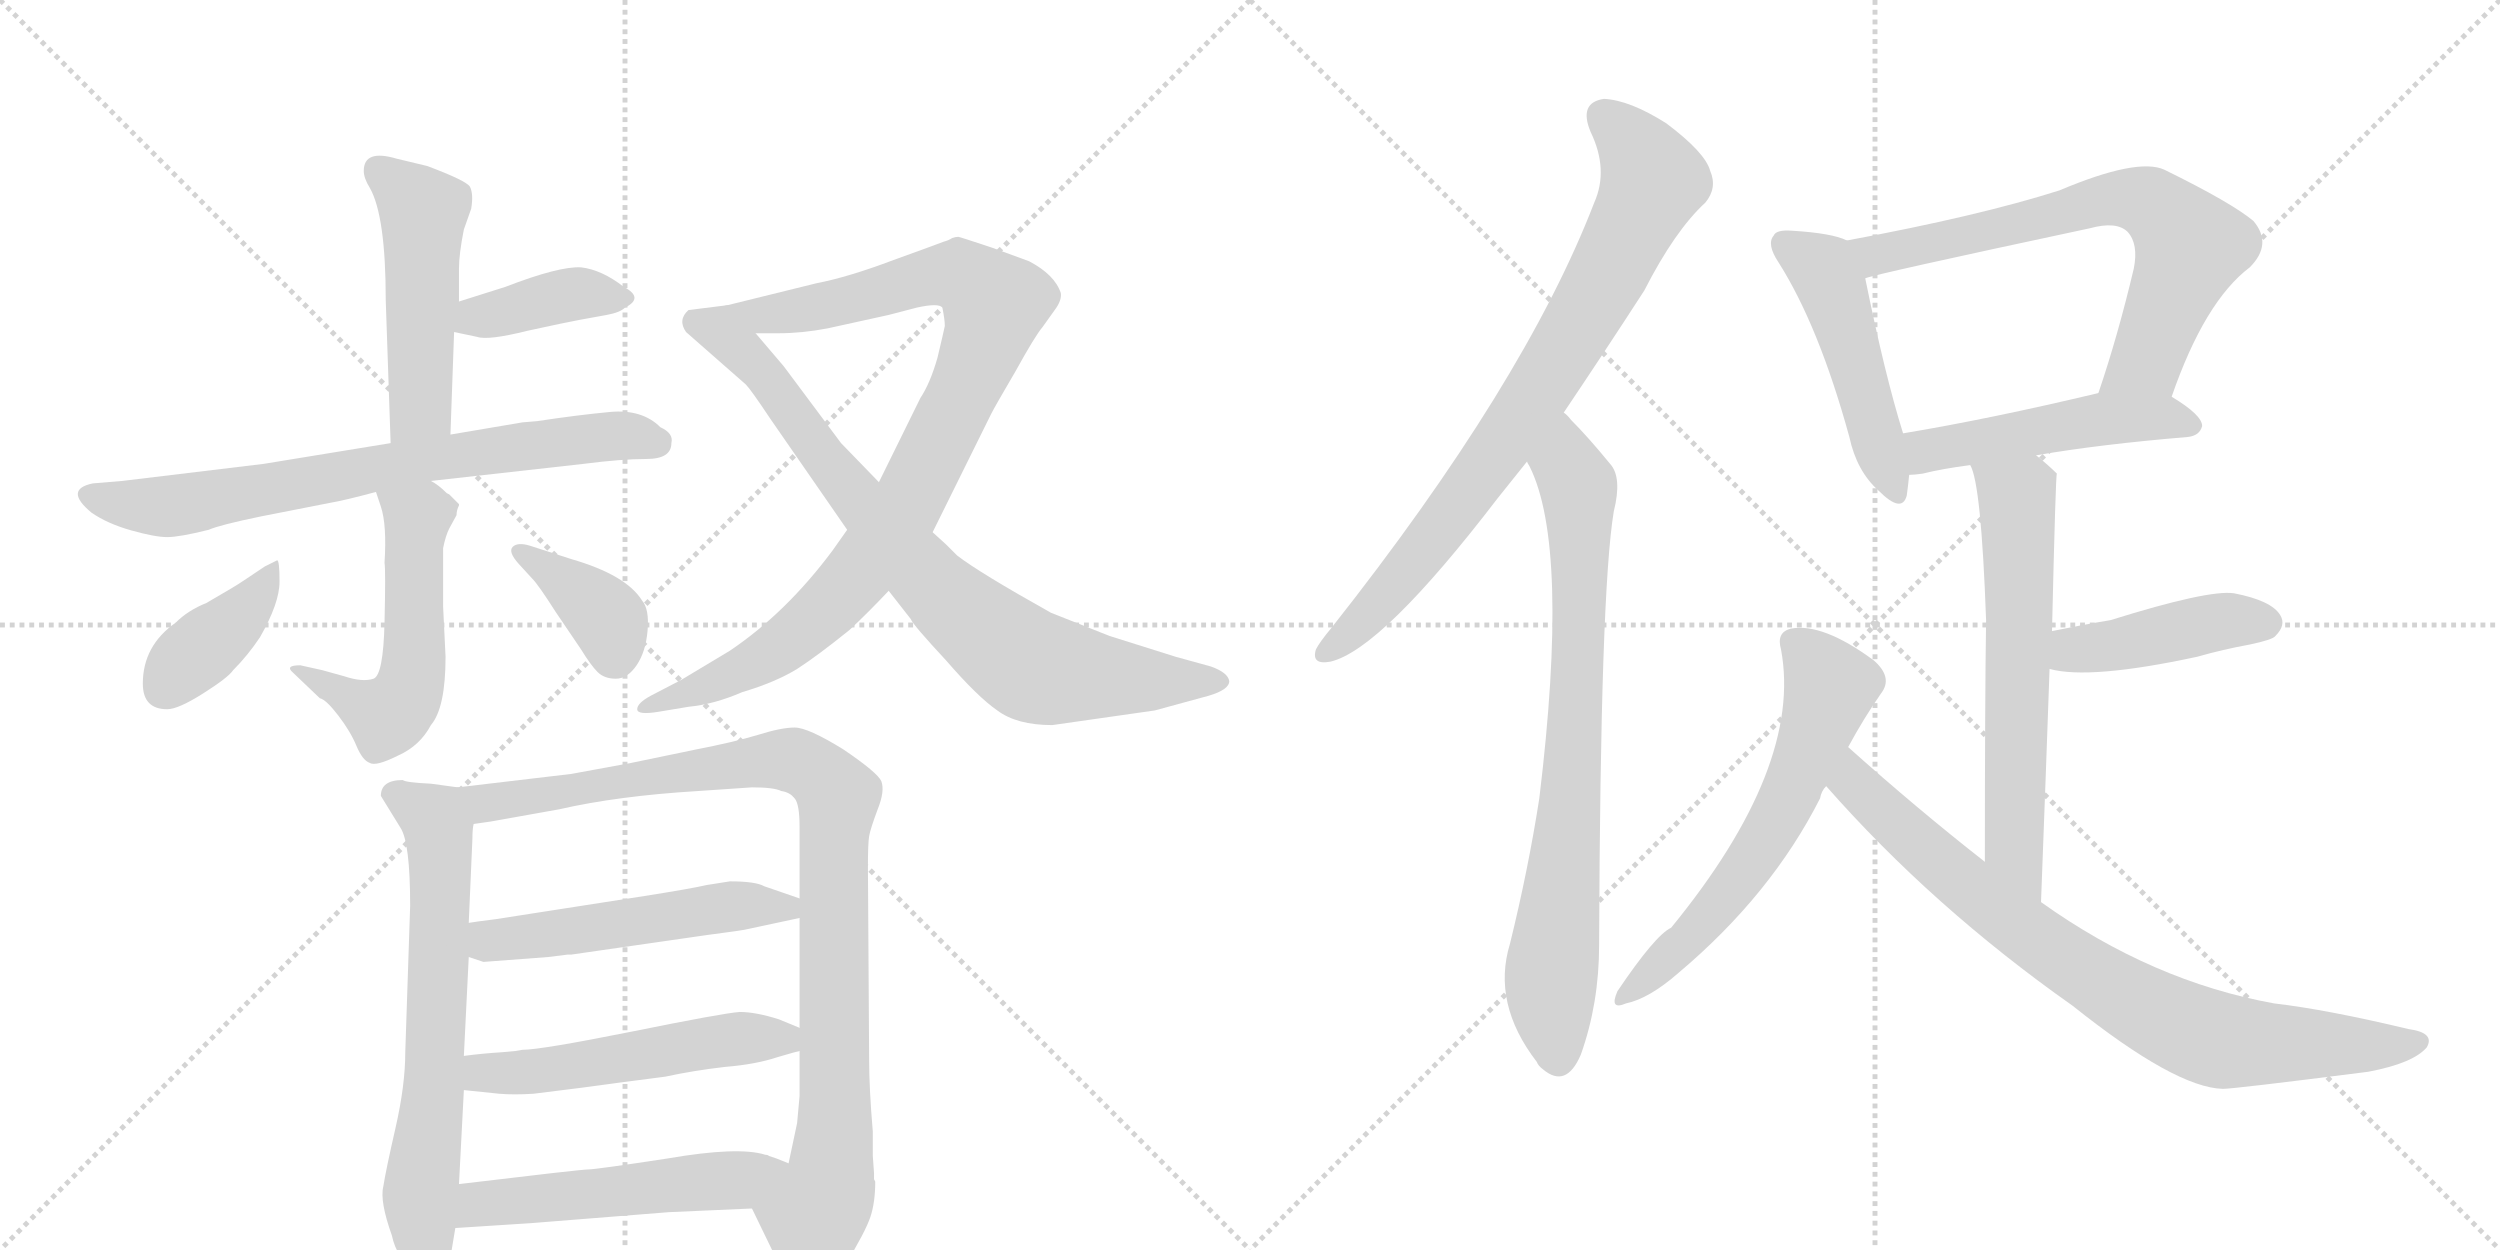 <svg version="1.1" viewBox="0 0 2048 1024" xmlns="http://www.w3.org/2000/svg">
  <g stroke="lightgray" stroke-dasharray="1,1" stroke-width="1" transform="scale(4, 4)">
    <line x1="0" y1="0" x2="256" y2="256"></line>
    <line x1="256" y1="0" x2="0" y2="256"></line>
    <line x1="128" y1="0" x2="128" y2="256"></line>
    <line x1="0" y1="128" x2="256" y2="128"></line>
    <line x1="256" y1="0" x2="512" y2="256"></line>
    <line x1="512" y1="0" x2="256" y2="256"></line>
    <line x1="384" y1="0" x2="384" y2="256"></line>
    <line x1="256" y1="128" x2="512" y2="128"></line>
  </g>
<g transform="scale(1, -1) translate(0, -850)">
   <style type="text/css">
    @keyframes keyframes0 {
      from {
       stroke: black;
       stroke-dashoffset: 491;
       stroke-width: 128;
       }
       62% {
       animation-timing-function: step-end;
       stroke: black;
       stroke-dashoffset: 0;
       stroke-width: 128;
       }
       to {
       stroke: black;
       stroke-width: 1024;
       }
       }
       #make-me-a-hanzi-animation-0 {
         animation: keyframes0 0.65s both;
         animation-delay: 0s;
         animation-timing-function: linear;
       }
    @keyframes keyframes1 {
      from {
       stroke: black;
       stroke-dashoffset: 393;
       stroke-width: 128;
       }
       56% {
       animation-timing-function: step-end;
       stroke: black;
       stroke-dashoffset: 0;
       stroke-width: 128;
       }
       to {
       stroke: black;
       stroke-width: 1024;
       }
       }
       #make-me-a-hanzi-animation-1 {
         animation: keyframes1 0.57s both;
         animation-delay: 0.65s;
         animation-timing-function: linear;
       }
    @keyframes keyframes2 {
      from {
       stroke: black;
       stroke-dashoffset: 724;
       stroke-width: 128;
       }
       70% {
       animation-timing-function: step-end;
       stroke: black;
       stroke-dashoffset: 0;
       stroke-width: 128;
       }
       to {
       stroke: black;
       stroke-width: 1024;
       }
       }
       #make-me-a-hanzi-animation-2 {
         animation: keyframes2 0.839s both;
         animation-delay: 1.219s;
         animation-timing-function: linear;
       }
    @keyframes keyframes3 {
      from {
       stroke: black;
       stroke-dashoffset: 532;
       stroke-width: 128;
       }
       63% {
       animation-timing-function: step-end;
       stroke: black;
       stroke-dashoffset: 0;
       stroke-width: 128;
       }
       to {
       stroke: black;
       stroke-width: 1024;
       }
       }
       #make-me-a-hanzi-animation-3 {
         animation: keyframes3 0.683s both;
         animation-delay: 2.059s;
         animation-timing-function: linear;
       }
    @keyframes keyframes4 {
      from {
       stroke: black;
       stroke-dashoffset: 390;
       stroke-width: 128;
       }
       56% {
       animation-timing-function: step-end;
       stroke: black;
       stroke-dashoffset: 0;
       stroke-width: 128;
       }
       to {
       stroke: black;
       stroke-width: 1024;
       }
       }
       #make-me-a-hanzi-animation-4 {
         animation: keyframes4 0.567s both;
         animation-delay: 2.742s;
         animation-timing-function: linear;
       }
    @keyframes keyframes5 {
      from {
       stroke: black;
       stroke-dashoffset: 374;
       stroke-width: 128;
       }
       55% {
       animation-timing-function: step-end;
       stroke: black;
       stroke-dashoffset: 0;
       stroke-width: 128;
       }
       to {
       stroke: black;
       stroke-width: 1024;
       }
       }
       #make-me-a-hanzi-animation-5 {
         animation: keyframes5 0.554s both;
         animation-delay: 3.309s;
         animation-timing-function: linear;
       }
    @keyframes keyframes6 {
      from {
       stroke: black;
       stroke-dashoffset: 939;
       stroke-width: 128;
       }
       75% {
       animation-timing-function: step-end;
       stroke: black;
       stroke-dashoffset: 0;
       stroke-width: 128;
       }
       to {
       stroke: black;
       stroke-width: 1024;
       }
       }
       #make-me-a-hanzi-animation-6 {
         animation: keyframes6 1.014s both;
         animation-delay: 3.863s;
         animation-timing-function: linear;
       }
    @keyframes keyframes7 {
      from {
       stroke: black;
       stroke-dashoffset: 808;
       stroke-width: 128;
       }
       72% {
       animation-timing-function: step-end;
       stroke: black;
       stroke-dashoffset: 0;
       stroke-width: 128;
       }
       to {
       stroke: black;
       stroke-width: 1024;
       }
       }
       #make-me-a-hanzi-animation-7 {
         animation: keyframes7 0.908s both;
         animation-delay: 4.877s;
         animation-timing-function: linear;
       }
    @keyframes keyframes8 {
      from {
       stroke: black;
       stroke-dashoffset: 656;
       stroke-width: 128;
       }
       68% {
       animation-timing-function: step-end;
       stroke: black;
       stroke-dashoffset: 0;
       stroke-width: 128;
       }
       to {
       stroke: black;
       stroke-width: 1024;
       }
       }
       #make-me-a-hanzi-animation-8 {
         animation: keyframes8 0.784s both;
         animation-delay: 5.785s;
         animation-timing-function: linear;
       }
    @keyframes keyframes9 {
      from {
       stroke: black;
       stroke-dashoffset: 968;
       stroke-width: 128;
       }
       76% {
       animation-timing-function: step-end;
       stroke: black;
       stroke-dashoffset: 0;
       stroke-width: 128;
       }
       to {
       stroke: black;
       stroke-width: 1024;
       }
       }
       #make-me-a-hanzi-animation-9 {
         animation: keyframes9 1.038s both;
         animation-delay: 6.569s;
         animation-timing-function: linear;
       }
    @keyframes keyframes10 {
      from {
       stroke: black;
       stroke-dashoffset: 520;
       stroke-width: 128;
       }
       63% {
       animation-timing-function: step-end;
       stroke: black;
       stroke-dashoffset: 0;
       stroke-width: 128;
       }
       to {
       stroke: black;
       stroke-width: 1024;
       }
       }
       #make-me-a-hanzi-animation-10 {
         animation: keyframes10 0.673s both;
         animation-delay: 7.607s;
         animation-timing-function: linear;
       }
    @keyframes keyframes11 {
      from {
       stroke: black;
       stroke-dashoffset: 524;
       stroke-width: 128;
       }
       63% {
       animation-timing-function: step-end;
       stroke: black;
       stroke-dashoffset: 0;
       stroke-width: 128;
       }
       to {
       stroke: black;
       stroke-width: 1024;
       }
       }
       #make-me-a-hanzi-animation-11 {
         animation: keyframes11 0.676s both;
         animation-delay: 8.28s;
         animation-timing-function: linear;
       }
    @keyframes keyframes12 {
      from {
       stroke: black;
       stroke-dashoffset: 523;
       stroke-width: 128;
       }
       63% {
       animation-timing-function: step-end;
       stroke: black;
       stroke-dashoffset: 0;
       stroke-width: 128;
       }
       to {
       stroke: black;
       stroke-width: 1024;
       }
       }
       #make-me-a-hanzi-animation-12 {
         animation: keyframes12 0.676s both;
         animation-delay: 8.956s;
         animation-timing-function: linear;
       }
    @keyframes keyframes13 {
      from {
       stroke: black;
       stroke-dashoffset: 792;
       stroke-width: 128;
       }
       72% {
       animation-timing-function: step-end;
       stroke: black;
       stroke-dashoffset: 0;
       stroke-width: 128;
       }
       to {
       stroke: black;
       stroke-width: 1024;
       }
       }
       #make-me-a-hanzi-animation-13 {
         animation: keyframes13 0.895s both;
         animation-delay: 9.632s;
         animation-timing-function: linear;
       }
    @keyframes keyframes14 {
      from {
       stroke: black;
       stroke-dashoffset: 782;
       stroke-width: 128;
       }
       72% {
       animation-timing-function: step-end;
       stroke: black;
       stroke-dashoffset: 0;
       stroke-width: 128;
       }
       to {
       stroke: black;
       stroke-width: 1024;
       }
       }
       #make-me-a-hanzi-animation-14 {
         animation: keyframes14 0.886s both;
         animation-delay: 10.526s;
         animation-timing-function: linear;
       }
    @keyframes keyframes15 {
      from {
       stroke: black;
       stroke-dashoffset: 482;
       stroke-width: 128;
       }
       61% {
       animation-timing-function: step-end;
       stroke: black;
       stroke-dashoffset: 0;
       stroke-width: 128;
       }
       to {
       stroke: black;
       stroke-width: 1024;
       }
       }
       #make-me-a-hanzi-animation-15 {
         animation: keyframes15 0.642s both;
         animation-delay: 11.413s;
         animation-timing-function: linear;
       }
    @keyframes keyframes16 {
      from {
       stroke: black;
       stroke-dashoffset: 691;
       stroke-width: 128;
       }
       69% {
       animation-timing-function: step-end;
       stroke: black;
       stroke-dashoffset: 0;
       stroke-width: 128;
       }
       to {
       stroke: black;
       stroke-width: 1024;
       }
       }
       #make-me-a-hanzi-animation-16 {
         animation: keyframes16 0.812s both;
         animation-delay: 12.055s;
         animation-timing-function: linear;
       }
    @keyframes keyframes17 {
      from {
       stroke: black;
       stroke-dashoffset: 492;
       stroke-width: 128;
       }
       62% {
       animation-timing-function: step-end;
       stroke: black;
       stroke-dashoffset: 0;
       stroke-width: 128;
       }
       to {
       stroke: black;
       stroke-width: 1024;
       }
       }
       #make-me-a-hanzi-animation-17 {
         animation: keyframes17 0.65s both;
         animation-delay: 12.867s;
         animation-timing-function: linear;
       }
    @keyframes keyframes18 {
      from {
       stroke: black;
       stroke-dashoffset: 624;
       stroke-width: 128;
       }
       67% {
       animation-timing-function: step-end;
       stroke: black;
       stroke-dashoffset: 0;
       stroke-width: 128;
       }
       to {
       stroke: black;
       stroke-width: 1024;
       }
       }
       #make-me-a-hanzi-animation-18 {
         animation: keyframes18 0.758s both;
         animation-delay: 13.518s;
         animation-timing-function: linear;
       }
    @keyframes keyframes19 {
      from {
       stroke: black;
       stroke-dashoffset: 433;
       stroke-width: 128;
       }
       58% {
       animation-timing-function: step-end;
       stroke: black;
       stroke-dashoffset: 0;
       stroke-width: 128;
       }
       to {
       stroke: black;
       stroke-width: 1024;
       }
       }
       #make-me-a-hanzi-animation-19 {
         animation: keyframes19 0.602s both;
         animation-delay: 14.276s;
         animation-timing-function: linear;
       }
    @keyframes keyframes20 {
      from {
       stroke: black;
       stroke-dashoffset: 607;
       stroke-width: 128;
       }
       66% {
       animation-timing-function: step-end;
       stroke: black;
       stroke-dashoffset: 0;
       stroke-width: 128;
       }
       to {
       stroke: black;
       stroke-width: 1024;
       }
       }
       #make-me-a-hanzi-animation-20 {
         animation: keyframes20 0.744s both;
         animation-delay: 14.878s;
         animation-timing-function: linear;
       }
    @keyframes keyframes21 {
      from {
       stroke: black;
       stroke-dashoffset: 804;
       stroke-width: 128;
       }
       72% {
       animation-timing-function: step-end;
       stroke: black;
       stroke-dashoffset: 0;
       stroke-width: 128;
       }
       to {
       stroke: black;
       stroke-width: 1024;
       }
       }
       #make-me-a-hanzi-animation-21 {
         animation: keyframes21 0.904s both;
         animation-delay: 15.622s;
         animation-timing-function: linear;
       }
</style>
<path d="M 369 494 L 372 578 L 376 603 L 376 630 Q 376 642 380 662 L 386 679 Q 388 691 385 697 Q 382 702 350 714 L 325 720 Q 298 728 298 710 Q 298 704 303 696 Q 316 673 316 604 L 320 487 C 321 457 368 464 369 494 Z" fill="lightgray"></path> 
<path d="M 372 578 L 391 574 Q 400 571 432 579 Q 464 586 475 588 Q 486 590 497 592 Q 508 594 512 598 Q 528 606 511 615 Q 493 629 476 631 Q 458 632 414 615 L 376 603 C 347 594 343 584 372 578 Z" fill="lightgray"></path> 
<path d="M 478 470 Q 509 474 529.5 474 Q 550 474 550 487 Q 552 495 541 500 Q 526 515 499.5 512.5 Q 473 510 440 505 L 428 504 L 369 494 L 320 487 L 216 470 L 100 456 L 76 454 Q 52 449 75 430 Q 88 421 107.5 415.5 Q 127 410 137 410 Q 147 410 171 416 Q 180 420 214 427 L 270 438 Q 282 440 308 447 L 353 456 L 478 470 Z" fill="lightgray"></path> 
<path d="M 308 447 L 312 435 Q 317 420 315 389 Q 316 383 315 340 Q 314 297 306 294 Q 297 291 282 296 L 264 301 L 246 305 Q 233 305 240 299 L 262 278 Q 267 277 277 264 Q 287 251 292 239 Q 297 227 303 225 Q 308 222 326 231 Q 344 239 353 256 Q 365 270 365 312 L 363 353 L 363 401 Q 365 411 368 417 L 374 428 Q 374 432 376 436 L 376 437 L 368 445 L 366 446 Q 359 453 353 456 C 328 473 299 475 308 447 Z" fill="lightgray"></path> 
<path d="M 137 269 Q 146 269 166.5 282 Q 187 295 191 301 Q 203 313 213 328 Q 229 356 229 373.5 Q 229 391 227 391 L 217 386 L 199 374 Q 195 371 169 356 Q 154 350 144 340 Q 117 321 117 290 Q 117 269 137 269 Z" fill="lightgray"></path> 
<path d="M 436 376 Q 441 371 455 349 L 476 318 Q 484 305 489.5 299.5 Q 495 294 504.5 294 Q 514 294 521.5 305 Q 529 316 530.5 333.5 Q 532 351 526 358 Q 513 379 468 392 L 434 403 Q 424 406 420 402 Q 416 398 425 388 L 436 376 Z" fill="lightgray"></path> 
<path d="M 694 416 L 682 399 Q 644 348 598 317 L 558 293 L 533 280 Q 522 274 522 269 Q 522 264 540 267 L 564 271 Q 585 273 608 283 Q 635 291 653 302 Q 670 313 696 334 Q 711 348 728 366 L 764 414 L 812 511 Q 815 517 832 546 Q 848 575 854 582 L 864 596 Q 870 604 869 610 Q 864 625 843 636 L 813 647 Q 786 656 785 656 Q 783 656 780 655 Q 777 653 773 652 Q 768 650 732 637 Q 695 623 669 618 L 596 600 C 567 593 589 577 619 577 L 638 577 Q 657 577 678 581 L 728 592 L 751 598 Q 769 602 772 598 Q 774 588 774 583 Q 773 578 768 557 Q 762 536 754 524 L 720 455 L 694 416 Z" fill="lightgray"></path> 
<path d="M 728 366 L 746 343 Q 748 338 775 309 Q 801 279 817 268 Q 833 256 862 256 L 946 268 L 990 280 Q 1007 285 1007 292 Q 1006 299 992 304 L 963 312 L 909 329 Q 871 344 861 348 Q 802 381 784 395 L 775 404 L 764 414 L 720 455 L 689 487 L 642 550 L 619 577 C 600 600 599 600 596 600 L 564 596 Q 555 588 562 578 L 611 535 Q 615 531 631 507 L 694 416 L 728 366 Z" fill="lightgray"></path> 
<path d="M 375 205 L 353 208 Q 332 209 330 211 Q 312 211 312 198 L 328 172 Q 336 160 336 108 L 332 -12 Q 332 -39 324 -74 Q 316 -109 314 -122 Q 311 -134 321 -162 Q 325 -181 340 -191 Q 348 -199 358 -197 Q 367 -195 368 -186 L 373 -156 L 376 -120 L 380 -43 L 380 -15 L 384 66 L 384 94 L 387 163 Q 387 171 388 175 C 390 203 390 203 375 205 Z" fill="lightgray"></path> 
<path d="M 715 -97 L 715 -77 Q 712 -42 712 -18 L 711 140 Q 711 159 712 165 Q 713 171 719 187 Q 725 202 722 210 Q 719 217 691 236 Q 662 254 651 254 Q 640 254 621 248 Q 601 242 570 236 L 517 225 L 468 216 L 375 205 C 345 201 358 170 388 175 L 402 177 L 458 187 Q 506 198 572 202 L 616 205 Q 634 205 640 202 Q 647 201 651 196 Q 655 191 655 173 L 655 114 L 655 98 L 655 8 L 655 -11 L 655 -48 L 653 -70 L 646 -103 C 640 -132 603 -113 616 -140 L 648 -206 Q 651 -209 663 -212 Q 675 -214 692 -187 Q 709 -159 713 -147 Q 717 -135 717 -118 L 716 -116 L 716 -111 L 715 -97 Z" fill="lightgray"></path> 
<path d="M 465 68 L 468 68 L 579 84 Q 610 88 613 89 L 655 98 C 684 104 683 104 655 114 L 626 124 Q 619 128 598 128 L 579 125 Q 566 122 528 116 L 406 97 Q 390 95 384 94 C 354 90 356 75 384 66 L 396 62 L 449 66 L 465 68 Z" fill="lightgray"></path> 
<path d="M 380 -43 L 409 -46 Q 421 -47 437 -46 L 477 -41 Q 506 -37 545 -32 Q 568 -27 594 -24 Q 619 -22 637 -16 Q 654 -11 655 -11 C 682 -3 682 -3 655 8 L 638 15 Q 619 21 606 21 Q 592 20 518 5 Q 443 -10 428 -10 L 422 -11 L 411 -12 Q 395 -13 380 -15 C 350 -19 350 -40 380 -43 Z" fill="lightgray"></path> 
<path d="M 373 -156 L 435 -152 L 548 -143 L 616 -140 C 646 -139 674 -114 646 -103 L 636 -99 L 630 -97 Q 629 -96 627 -96 Q 605 -89 547 -99 Q 488 -108 482 -108 Q 476 -108 376 -120 C 346 -124 343 -158 373 -156 Z" fill="lightgray"></path> 
<path d="M 1281 512 Q 1312 558 1347 612 Q 1372 661 1397 684 Q 1407 696 1401 710 Q 1397 725 1365 749 Q 1335 768 1314 769 Q 1293 766 1303 742 Q 1318 711 1306 684 Q 1249 536 1091 336 Q 1081 324 1078 318 Q 1074 305 1090 308 Q 1132 318 1227 442 Q 1239 457 1251 472 L 1281 512 Z" fill="lightgray"></path> 
<path d="M 1251 472 Q 1251 471 1253 468 Q 1286 402 1261 196 Q 1252 138 1237 77 Q 1222 28 1259 -20 Q 1260 -23 1264 -26 Q 1283 -42 1295 -14 Q 1310 28 1310 76 Q 1311 365 1322 431 Q 1329 459 1319 470 Q 1301 492 1287 506 Q 1284 510 1281 512 C 1260 533 1239 499 1251 472 Z" fill="lightgray"></path> 
<path d="M 1513 653 Q 1501 659 1468 661 Q 1455 662 1453 657 Q 1447 650 1457 635 Q 1490 583 1515 492 Q 1521 464 1539 448 Q 1558 429 1562 444 Q 1563 451 1564 461 L 1559 495 Q 1544 543 1528 622 C 1522 649 1522 649 1513 653 Z" fill="lightgray"></path> 
<path d="M 1779 525 Q 1806 603 1843 631 Q 1862 650 1846 669 Q 1828 684 1773 711 Q 1751 721 1687 694 Q 1621 673 1513 653 C 1484 647 1499 614 1528 622 Q 1534 625 1712 663 Q 1734 669 1743 660 Q 1752 650 1748 630 Q 1735 575 1719 528 C 1710 500 1769 497 1779 525 Z" fill="lightgray"></path> 
<path d="M 1668 477 Q 1720 486 1792 492 Q 1802 493 1804 501 Q 1804 510 1779 525 C 1759 538 1748 535 1719 528 Q 1631 507 1559 495 C 1529 490 1534 459 1564 461 Q 1568 461 1575 462 Q 1591 466 1614 469 L 1668 477 Z" fill="lightgray"></path> 
<path d="M 1672 111 Q 1676 216 1679 302 L 1681 333 Q 1684 462 1685 462 Q 1678 469 1668 477 C 1645 496 1605 497 1614 469 Q 1623 454 1627 342 Q 1626 275 1626 144 C 1626 114 1671 81 1672 111 Z" fill="lightgray"></path> 
<path d="M 1679 302 Q 1712 293 1800 312 Q 1821 318 1843 322 Q 1862 326 1864 329 Q 1873 338 1868 346 Q 1861 358 1830 364 Q 1809 367 1729 342 Q 1705 338 1681 333 C 1652 327 1650 308 1679 302 Z" fill="lightgray"></path> 
<path d="M 1514 238 Q 1527 262 1541 282 Q 1551 295 1535 309 Q 1493 340 1467 335 Q 1455 332 1459 318 Q 1477 222 1369 90 Q 1356 84 1325 38 Q 1318 22 1332 28 Q 1351 32 1375 53 Q 1451 117 1491 196 Q 1492 202 1496 206 L 1514 238 Z" fill="lightgray"></path> 
<path d="M 1496 206 Q 1583 107 1698 26 Q 1782 -41 1821 -42 Q 1830 -42 1940 -28 Q 1977 -21 1988 -8 Q 1995 4 1973 7 Q 1906 23 1863 28 Q 1763 46 1672 111 L 1626 144 Q 1571 187 1514 238 C 1492 258 1476 228 1496 206 Z" fill="lightgray"></path> 
      <clipPath id="make-me-a-hanzi-clip-0">
      <path d="M 369 494 L 372 578 L 376 603 L 376 630 Q 376 642 380 662 L 386 679 Q 388 691 385 697 Q 382 702 350 714 L 325 720 Q 298 728 298 710 Q 298 704 303 696 Q 316 673 316 604 L 320 487 C 321 457 368 464 369 494 Z" fill="lightgray"></path>
      </clipPath>
      <path clip-path="url(#make-me-a-hanzi-clip-0)" d="M 314 708 L 346 675 L 345 516 L 325 494 " fill="none" id="make-me-a-hanzi-animation-0" stroke-dasharray="363 726" stroke-linecap="round"></path>

      <clipPath id="make-me-a-hanzi-clip-1">
      <path d="M 372 578 L 391 574 Q 400 571 432 579 Q 464 586 475 588 Q 486 590 497 592 Q 508 594 512 598 Q 528 606 511 615 Q 493 629 476 631 Q 458 632 414 615 L 376 603 C 347 594 343 584 372 578 Z" fill="lightgray"></path>
      </clipPath>
      <path clip-path="url(#make-me-a-hanzi-clip-1)" d="M 378 583 L 462 608 L 511 606 " fill="none" id="make-me-a-hanzi-animation-1" stroke-dasharray="265 530" stroke-linecap="round"></path>

      <clipPath id="make-me-a-hanzi-clip-2">
      <path d="M 478 470 Q 509 474 529.5 474 Q 550 474 550 487 Q 552 495 541 500 Q 526 515 499.5 512.5 Q 473 510 440 505 L 428 504 L 369 494 L 320 487 L 216 470 L 100 456 L 76 454 Q 52 449 75 430 Q 88 421 107.5 415.5 Q 127 410 137 410 Q 147 410 171 416 Q 180 420 214 427 L 270 438 Q 282 440 308 447 L 353 456 L 478 470 Z" fill="lightgray"></path>
      </clipPath>
      <path clip-path="url(#make-me-a-hanzi-clip-2)" d="M 75 442 L 147 436 L 379 478 L 507 494 L 537 488 " fill="none" id="make-me-a-hanzi-animation-2" stroke-dasharray="596 1192" stroke-linecap="round"></path>

      <clipPath id="make-me-a-hanzi-clip-3">
      <path d="M 308 447 L 312 435 Q 317 420 315 389 Q 316 383 315 340 Q 314 297 306 294 Q 297 291 282 296 L 264 301 L 246 305 Q 233 305 240 299 L 262 278 Q 267 277 277 264 Q 287 251 292 239 Q 297 227 303 225 Q 308 222 326 231 Q 344 239 353 256 Q 365 270 365 312 L 363 353 L 363 401 Q 365 411 368 417 L 374 428 Q 374 432 376 436 L 376 437 L 368 445 L 366 446 Q 359 453 353 456 C 328 473 299 475 308 447 Z" fill="lightgray"></path>
      </clipPath>
      <path clip-path="url(#make-me-a-hanzi-clip-3)" d="M 317 443 L 342 423 L 340 318 L 330 276 L 317 263 L 248 297 " fill="none" id="make-me-a-hanzi-animation-3" stroke-dasharray="404 808" stroke-linecap="round"></path>

      <clipPath id="make-me-a-hanzi-clip-4">
      <path d="M 137 269 Q 146 269 166.5 282 Q 187 295 191 301 Q 203 313 213 328 Q 229 356 229 373.5 Q 229 391 227 391 L 217 386 L 199 374 Q 195 371 169 356 Q 154 350 144 340 Q 117 321 117 290 Q 117 269 137 269 Z" fill="lightgray"></path>
      </clipPath>
      <path clip-path="url(#make-me-a-hanzi-clip-4)" d="M 223 387 L 197 345 L 135 287 " fill="none" id="make-me-a-hanzi-animation-4" stroke-dasharray="262 524" stroke-linecap="round"></path>

      <clipPath id="make-me-a-hanzi-clip-5">
      <path d="M 436 376 Q 441 371 455 349 L 476 318 Q 484 305 489.5 299.5 Q 495 294 504.5 294 Q 514 294 521.5 305 Q 529 316 530.5 333.5 Q 532 351 526 358 Q 513 379 468 392 L 434 403 Q 424 406 420 402 Q 416 398 425 388 L 436 376 Z" fill="lightgray"></path>
      </clipPath>
      <path clip-path="url(#make-me-a-hanzi-clip-5)" d="M 427 397 L 495 346 L 503 314 " fill="none" id="make-me-a-hanzi-animation-5" stroke-dasharray="246 492" stroke-linecap="round"></path>

      <clipPath id="make-me-a-hanzi-clip-6">
      <path d="M 694 416 L 682 399 Q 644 348 598 317 L 558 293 L 533 280 Q 522 274 522 269 Q 522 264 540 267 L 564 271 Q 585 273 608 283 Q 635 291 653 302 Q 670 313 696 334 Q 711 348 728 366 L 764 414 L 812 511 Q 815 517 832 546 Q 848 575 854 582 L 864 596 Q 870 604 869 610 Q 864 625 843 636 L 813 647 Q 786 656 785 656 Q 783 656 780 655 Q 777 653 773 652 Q 768 650 732 637 Q 695 623 669 618 L 596 600 C 567 593 589 577 619 577 L 638 577 Q 657 577 678 581 L 728 592 L 751 598 Q 769 602 772 598 Q 774 588 774 583 Q 773 578 768 557 Q 762 536 754 524 L 720 455 L 694 416 Z" fill="lightgray"></path>
      </clipPath>
      <path clip-path="url(#make-me-a-hanzi-clip-6)" d="M 604 600 L 625 592 L 644 594 L 767 625 L 793 622 L 815 601 L 800 553 L 749 447 L 703 379 L 637 318 L 582 289 L 528 274 " fill="none" id="make-me-a-hanzi-animation-6" stroke-dasharray="811 1622" stroke-linecap="round"></path>

      <clipPath id="make-me-a-hanzi-clip-7">
      <path d="M 728 366 L 746 343 Q 748 338 775 309 Q 801 279 817 268 Q 833 256 862 256 L 946 268 L 990 280 Q 1007 285 1007 292 Q 1006 299 992 304 L 963 312 L 909 329 Q 871 344 861 348 Q 802 381 784 395 L 775 404 L 764 414 L 720 455 L 689 487 L 642 550 L 619 577 C 600 600 599 600 596 600 L 564 596 Q 555 588 562 578 L 611 535 Q 615 531 631 507 L 694 416 L 728 366 Z" fill="lightgray"></path>
      </clipPath>
      <path clip-path="url(#make-me-a-hanzi-clip-7)" d="M 571 586 L 589 579 L 626 543 L 677 472 L 750 387 L 823 319 L 856 301 L 1000 292 " fill="none" id="make-me-a-hanzi-animation-7" stroke-dasharray="680 1360" stroke-linecap="round"></path>

      <clipPath id="make-me-a-hanzi-clip-8">
      <path d="M 375 205 L 353 208 Q 332 209 330 211 Q 312 211 312 198 L 328 172 Q 336 160 336 108 L 332 -12 Q 332 -39 324 -74 Q 316 -109 314 -122 Q 311 -134 321 -162 Q 325 -181 340 -191 Q 348 -199 358 -197 Q 367 -195 368 -186 L 373 -156 L 376 -120 L 380 -43 L 380 -15 L 384 66 L 384 94 L 387 163 Q 387 171 388 175 C 390 203 390 203 375 205 Z" fill="lightgray"></path>
      </clipPath>
      <path clip-path="url(#make-me-a-hanzi-clip-8)" d="M 326 198 L 356 179 L 361 143 L 355 -49 L 344 -127 L 354 -183 " fill="none" id="make-me-a-hanzi-animation-8" stroke-dasharray="528 1056" stroke-linecap="round"></path>

      <clipPath id="make-me-a-hanzi-clip-9">
      <path d="M 715 -97 L 715 -77 Q 712 -42 712 -18 L 711 140 Q 711 159 712 165 Q 713 171 719 187 Q 725 202 722 210 Q 719 217 691 236 Q 662 254 651 254 Q 640 254 621 248 Q 601 242 570 236 L 517 225 L 468 216 L 375 205 C 345 201 358 170 388 175 L 402 177 L 458 187 Q 506 198 572 202 L 616 205 Q 634 205 640 202 Q 647 201 651 196 Q 655 191 655 173 L 655 114 L 655 98 L 655 8 L 655 -11 L 655 -48 L 653 -70 L 646 -103 C 640 -132 603 -113 616 -140 L 648 -206 Q 651 -209 663 -212 Q 675 -214 692 -187 Q 709 -159 713 -147 Q 717 -135 717 -118 L 716 -116 L 716 -111 L 715 -97 Z" fill="lightgray"></path>
      </clipPath>
      <path clip-path="url(#make-me-a-hanzi-clip-9)" d="M 383 203 L 392 194 L 406 193 L 635 228 L 668 218 L 683 203 L 684 -71 L 678 -125 L 666 -146 L 662 -191 " fill="none" id="make-me-a-hanzi-animation-9" stroke-dasharray="840 1680" stroke-linecap="round"></path>

      <clipPath id="make-me-a-hanzi-clip-10">
      <path d="M 465 68 L 468 68 L 579 84 Q 610 88 613 89 L 655 98 C 684 104 683 104 655 114 L 626 124 Q 619 128 598 128 L 579 125 Q 566 122 528 116 L 406 97 Q 390 95 384 94 C 354 90 356 75 384 66 L 396 62 L 449 66 L 465 68 Z" fill="lightgray"></path>
      </clipPath>
      <path clip-path="url(#make-me-a-hanzi-clip-10)" d="M 389 87 L 401 80 L 441 83 L 606 109 L 643 107 L 647 102 " fill="none" id="make-me-a-hanzi-animation-10" stroke-dasharray="392 784" stroke-linecap="round"></path>

      <clipPath id="make-me-a-hanzi-clip-11">
      <path d="M 380 -43 L 409 -46 Q 421 -47 437 -46 L 477 -41 Q 506 -37 545 -32 Q 568 -27 594 -24 Q 619 -22 637 -16 Q 654 -11 655 -11 C 682 -3 682 -3 655 8 L 638 15 Q 619 21 606 21 Q 592 20 518 5 Q 443 -10 428 -10 L 422 -11 L 411 -12 Q 395 -13 380 -15 C 350 -19 350 -40 380 -43 Z" fill="lightgray"></path>
      </clipPath>
      <path clip-path="url(#make-me-a-hanzi-clip-11)" d="M 388 -36 L 396 -29 L 428 -29 L 604 -1 L 651 -6 " fill="none" id="make-me-a-hanzi-animation-11" stroke-dasharray="396 792" stroke-linecap="round"></path>

      <clipPath id="make-me-a-hanzi-clip-12">
      <path d="M 373 -156 L 435 -152 L 548 -143 L 616 -140 C 646 -139 674 -114 646 -103 L 636 -99 L 630 -97 Q 629 -96 627 -96 Q 605 -89 547 -99 Q 488 -108 482 -108 Q 476 -108 376 -120 C 346 -124 343 -158 373 -156 Z" fill="lightgray"></path>
      </clipPath>
      <path clip-path="url(#make-me-a-hanzi-clip-12)" d="M 380 -151 L 395 -136 L 595 -117 L 639 -107 " fill="none" id="make-me-a-hanzi-animation-12" stroke-dasharray="395 790" stroke-linecap="round"></path>

      <clipPath id="make-me-a-hanzi-clip-13">
      <path d="M 1281 512 Q 1312 558 1347 612 Q 1372 661 1397 684 Q 1407 696 1401 710 Q 1397 725 1365 749 Q 1335 768 1314 769 Q 1293 766 1303 742 Q 1318 711 1306 684 Q 1249 536 1091 336 Q 1081 324 1078 318 Q 1074 305 1090 308 Q 1132 318 1227 442 Q 1239 457 1251 472 L 1281 512 Z" fill="lightgray"></path>
      </clipPath>
      <path clip-path="url(#make-me-a-hanzi-clip-13)" d="M 1315 753 L 1333 737 L 1354 702 L 1316 623 L 1256 523 L 1188 426 L 1119 344 L 1088 317 " fill="none" id="make-me-a-hanzi-animation-13" stroke-dasharray="664 1328" stroke-linecap="round"></path>

      <clipPath id="make-me-a-hanzi-clip-14">
      <path d="M 1251 472 Q 1251 471 1253 468 Q 1286 402 1261 196 Q 1252 138 1237 77 Q 1222 28 1259 -20 Q 1260 -23 1264 -26 Q 1283 -42 1295 -14 Q 1310 28 1310 76 Q 1311 365 1322 431 Q 1329 459 1319 470 Q 1301 492 1287 506 Q 1284 510 1281 512 C 1260 533 1239 499 1251 472 Z" fill="lightgray"></path>
      </clipPath>
      <path clip-path="url(#make-me-a-hanzi-clip-14)" d="M 1280 505 L 1283 472 L 1294 444 L 1294 339 L 1286 181 L 1270 36 L 1276 -17 " fill="none" id="make-me-a-hanzi-animation-14" stroke-dasharray="654 1308" stroke-linecap="round"></path>

      <clipPath id="make-me-a-hanzi-clip-15">
      <path d="M 1513 653 Q 1501 659 1468 661 Q 1455 662 1453 657 Q 1447 650 1457 635 Q 1490 583 1515 492 Q 1521 464 1539 448 Q 1558 429 1562 444 Q 1563 451 1564 461 L 1559 495 Q 1544 543 1528 622 C 1522 649 1522 649 1513 653 Z" fill="lightgray"></path>
      </clipPath>
      <path clip-path="url(#make-me-a-hanzi-clip-15)" d="M 1463 650 L 1493 630 L 1500 615 L 1551 449 " fill="none" id="make-me-a-hanzi-animation-15" stroke-dasharray="354 708" stroke-linecap="round"></path>

      <clipPath id="make-me-a-hanzi-clip-16">
      <path d="M 1779 525 Q 1806 603 1843 631 Q 1862 650 1846 669 Q 1828 684 1773 711 Q 1751 721 1687 694 Q 1621 673 1513 653 C 1484 647 1499 614 1528 622 Q 1534 625 1712 663 Q 1734 669 1743 660 Q 1752 650 1748 630 Q 1735 575 1719 528 C 1710 500 1769 497 1779 525 Z" fill="lightgray"></path>
      </clipPath>
      <path clip-path="url(#make-me-a-hanzi-clip-16)" d="M 1523 651 L 1537 641 L 1668 668 L 1722 686 L 1738 688 L 1768 680 L 1795 648 L 1757 555 L 1727 533 " fill="none" id="make-me-a-hanzi-animation-16" stroke-dasharray="563 1126" stroke-linecap="round"></path>

      <clipPath id="make-me-a-hanzi-clip-17">
      <path d="M 1668 477 Q 1720 486 1792 492 Q 1802 493 1804 501 Q 1804 510 1779 525 C 1759 538 1748 535 1719 528 Q 1631 507 1559 495 C 1529 490 1534 459 1564 461 Q 1568 461 1575 462 Q 1591 466 1614 469 L 1668 477 Z" fill="lightgray"></path>
      </clipPath>
      <path clip-path="url(#make-me-a-hanzi-clip-17)" d="M 1569 468 L 1582 482 L 1725 507 L 1771 509 L 1795 501 " fill="none" id="make-me-a-hanzi-animation-17" stroke-dasharray="364 728" stroke-linecap="round"></path>

      <clipPath id="make-me-a-hanzi-clip-18">
      <path d="M 1672 111 Q 1676 216 1679 302 L 1681 333 Q 1684 462 1685 462 Q 1678 469 1668 477 C 1645 496 1605 497 1614 469 Q 1623 454 1627 342 Q 1626 275 1626 144 C 1626 114 1671 81 1672 111 Z" fill="lightgray"></path>
      </clipPath>
      <path clip-path="url(#make-me-a-hanzi-clip-18)" d="M 1621 469 L 1652 441 L 1656 347 L 1650 171 L 1654 146 L 1670 120 " fill="none" id="make-me-a-hanzi-animation-18" stroke-dasharray="496 992" stroke-linecap="round"></path>

      <clipPath id="make-me-a-hanzi-clip-19">
      <path d="M 1679 302 Q 1712 293 1800 312 Q 1821 318 1843 322 Q 1862 326 1864 329 Q 1873 338 1868 346 Q 1861 358 1830 364 Q 1809 367 1729 342 Q 1705 338 1681 333 C 1652 327 1650 308 1679 302 Z" fill="lightgray"></path>
      </clipPath>
      <path clip-path="url(#make-me-a-hanzi-clip-19)" d="M 1685 309 L 1699 318 L 1811 340 L 1857 340 " fill="none" id="make-me-a-hanzi-animation-19" stroke-dasharray="305 610" stroke-linecap="round"></path>

      <clipPath id="make-me-a-hanzi-clip-20">
      <path d="M 1514 238 Q 1527 262 1541 282 Q 1551 295 1535 309 Q 1493 340 1467 335 Q 1455 332 1459 318 Q 1477 222 1369 90 Q 1356 84 1325 38 Q 1318 22 1332 28 Q 1351 32 1375 53 Q 1451 117 1491 196 Q 1492 202 1496 206 L 1514 238 Z" fill="lightgray"></path>
      </clipPath>
      <path clip-path="url(#make-me-a-hanzi-clip-20)" d="M 1469 324 L 1499 286 L 1467 200 L 1431 139 L 1394 92 L 1335 37 " fill="none" id="make-me-a-hanzi-animation-20" stroke-dasharray="479 958" stroke-linecap="round"></path>

      <clipPath id="make-me-a-hanzi-clip-21">
      <path d="M 1496 206 Q 1583 107 1698 26 Q 1782 -41 1821 -42 Q 1830 -42 1940 -28 Q 1977 -21 1988 -8 Q 1995 4 1973 7 Q 1906 23 1863 28 Q 1763 46 1672 111 L 1626 144 Q 1571 187 1514 238 C 1492 258 1476 228 1496 206 Z" fill="lightgray"></path>
      </clipPath>
      <path clip-path="url(#make-me-a-hanzi-clip-21)" d="M 1517 229 L 1525 201 L 1606 129 L 1694 63 L 1775 14 L 1809 0 L 1845 -5 L 1978 -3 " fill="none" id="make-me-a-hanzi-animation-21" stroke-dasharray="676 1352" stroke-linecap="round"></path>

</g>
</svg>

